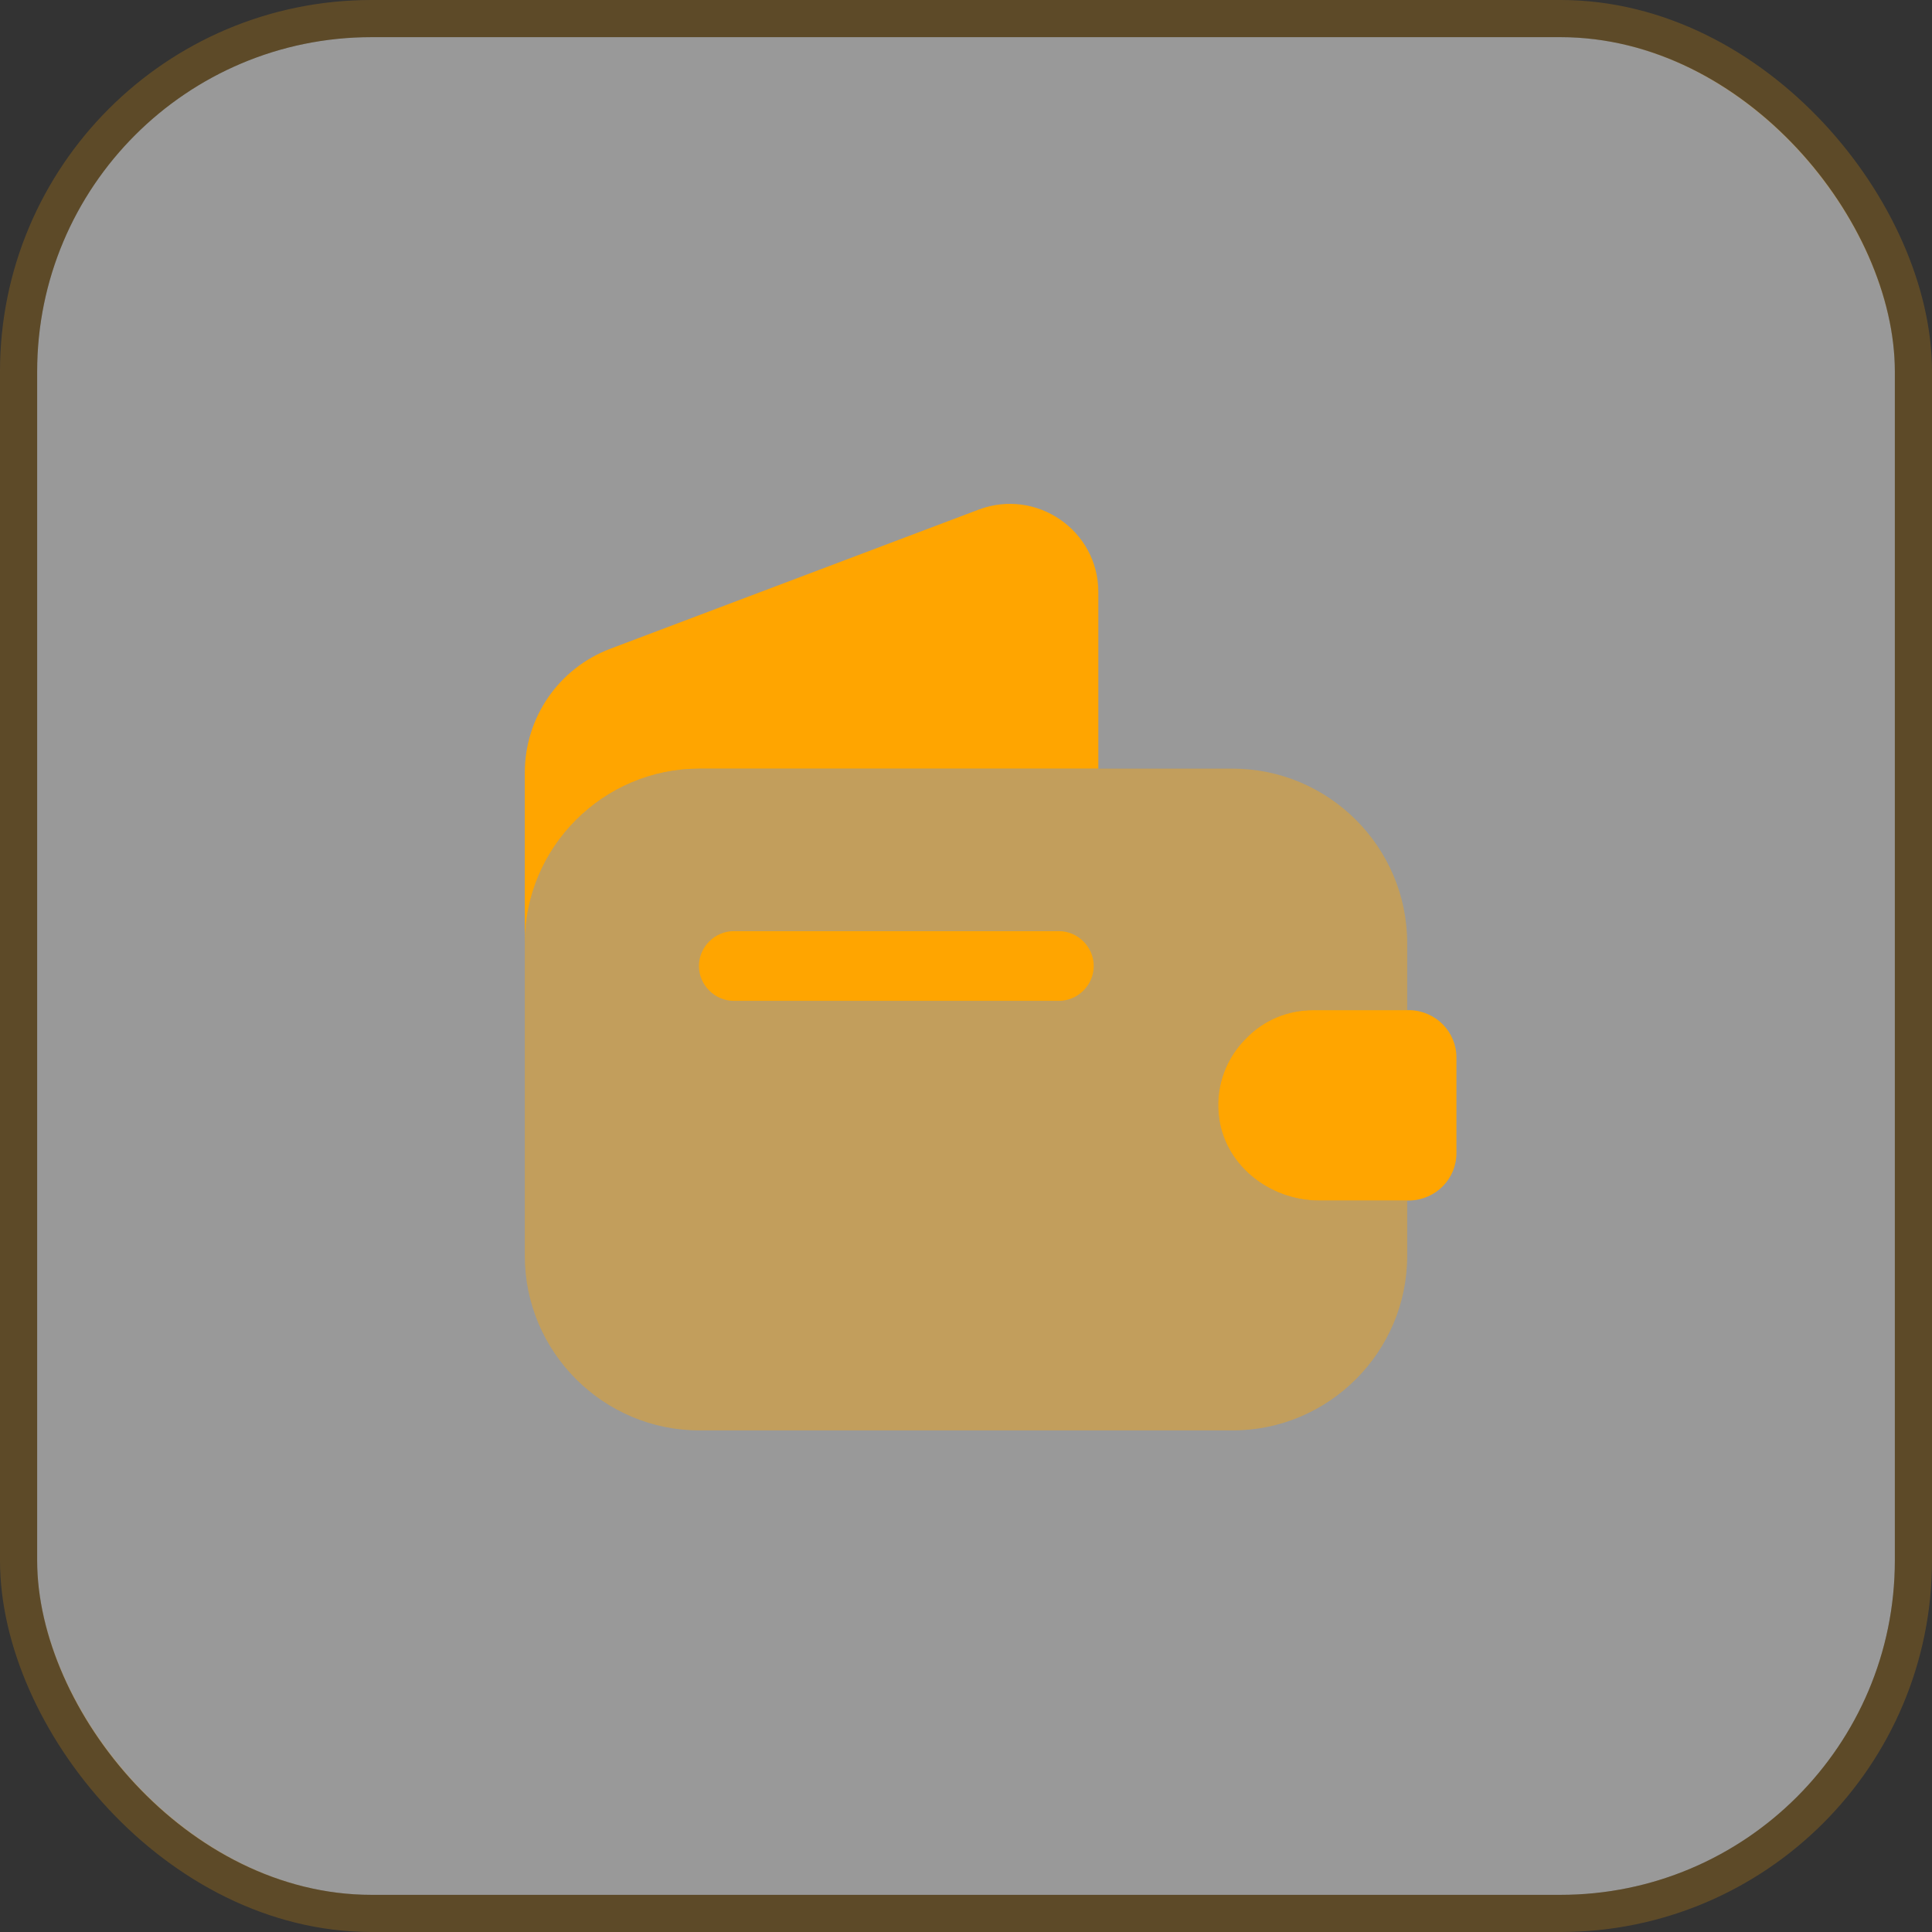 <svg width="52" height="52" viewBox="0 0 52 52" fill="none" xmlns="http://www.w3.org/2000/svg">
<rect x="0" y="0" width="52" height="52" fill="#333333" stroke="none"/>
<rect x="1" y="1" width="50" height="50" rx="9" fill="white" fill-opacity="0.5"/>
<rect x="0.5" y="0.5" width="51" height="51" rx="9.5" stroke="#FFA500" stroke-opacity="0.21"/>
<path opacity="0.4" d="M33.55 27.938C33.025 28.45 32.725 29.188 32.8 29.975C32.913 31.325 34.15 32.312 35.5 32.312H37.875V33.8C37.875 36.388 35.763 38.5 33.175 38.5H18.825C16.238 38.5 14.125 36.388 14.125 33.8V25.387C14.125 22.8 16.238 20.688 18.825 20.688H33.175C35.763 20.688 37.875 22.8 37.875 25.387V27.188H35.35C34.65 27.188 34.013 27.462 33.55 27.938Z" fill="#FFA500"/>
<path d="M29.562 15.938V20.688H18.825C16.238 20.688 14.125 22.8 14.125 25.387V20.8C14.125 19.313 15.037 17.988 16.425 17.462L26.35 13.713C27.9 13.137 29.562 14.275 29.562 15.938Z" fill="#FFA500"/>
<path d="M39.2 28.462V31.038C39.2 31.725 38.651 32.288 37.95 32.312H35.501C34.151 32.312 32.913 31.325 32.8 29.975C32.725 29.188 33.026 28.45 33.55 27.938C34.013 27.462 34.651 27.188 35.35 27.188H37.95C38.651 27.212 39.2 27.775 39.2 28.462Z" fill="#FFA500"/>
<path d="M28.5 26.938H19.75C19.238 26.938 18.812 26.512 18.812 26C18.812 25.488 19.238 25.062 19.75 25.062H28.5C29.012 25.062 29.438 25.488 29.438 26C29.438 26.512 29.012 26.938 28.5 26.938Z" fill="#FFA500"/>
</svg>
